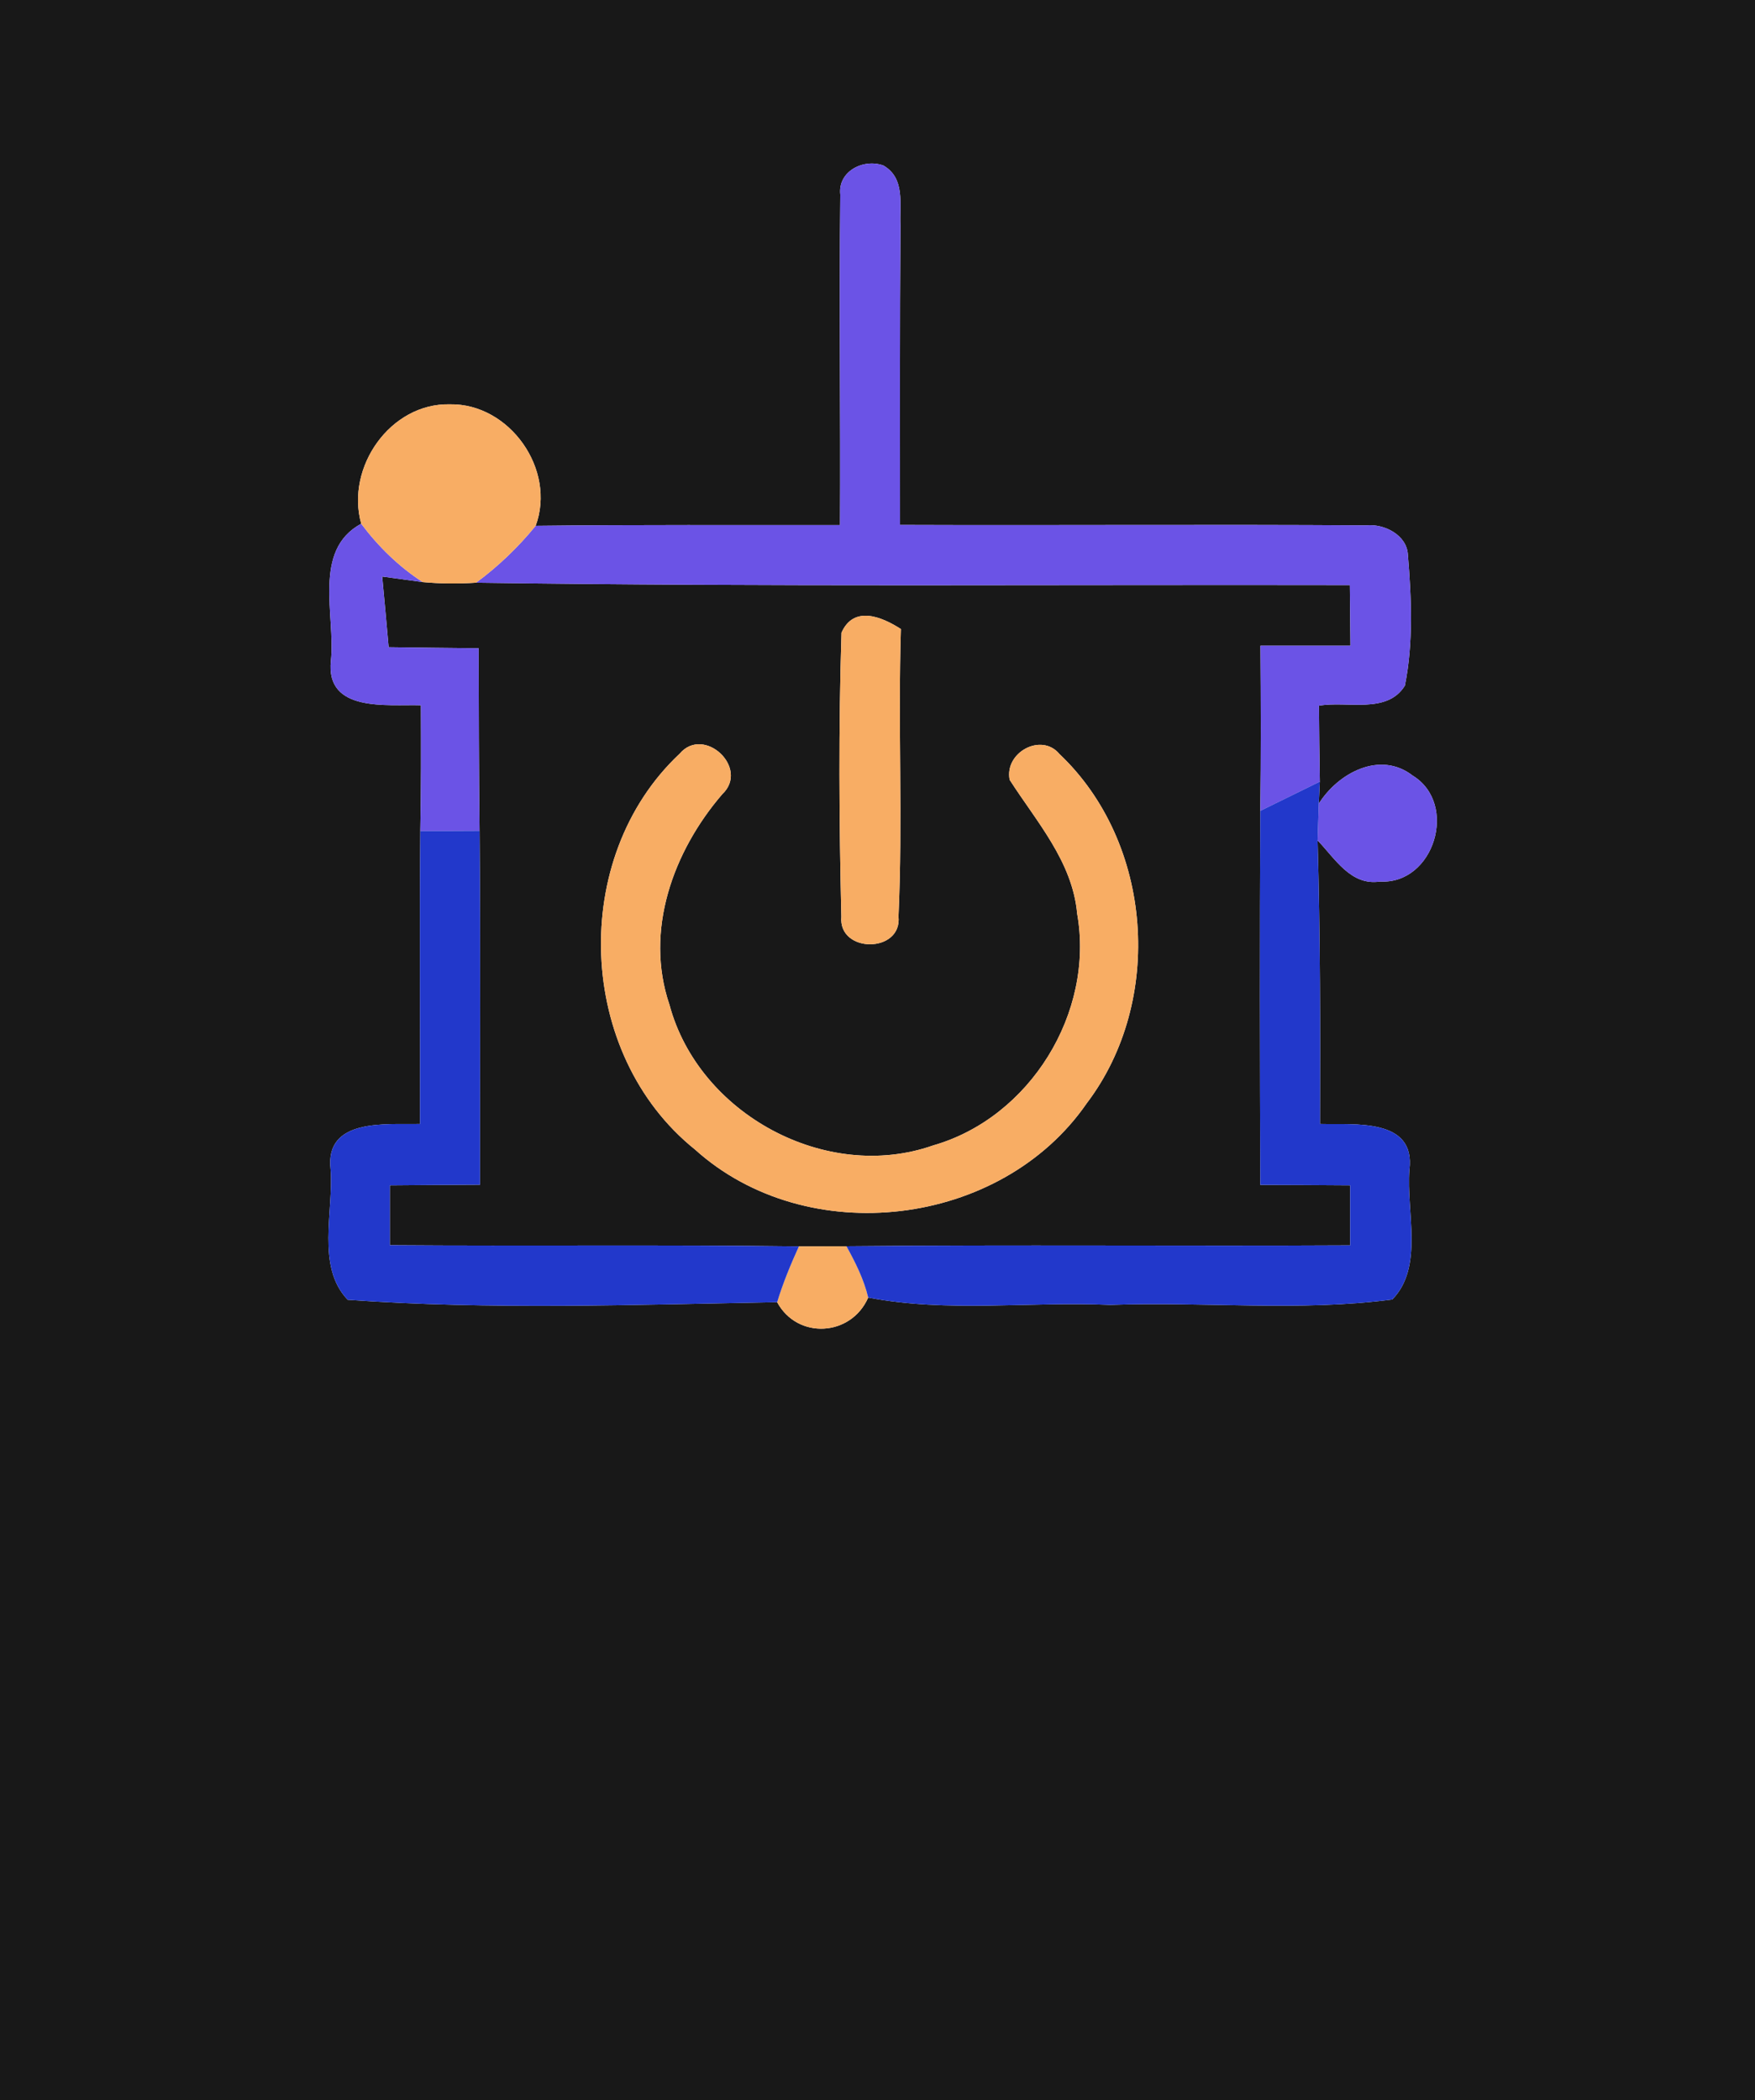<?xml version="1.0" encoding="UTF-8" ?>
<!DOCTYPE svg PUBLIC "-//W3C//DTD SVG 1.1//EN" "http://www.w3.org/Graphics/SVG/1.1/DTD/svg11.dtd">
<svg width="117px" height="140px" viewBox="0 0 117 140" version="1.1" xmlns="http://www.w3.org/2000/svg">
<g id="#181818ff">
<path fill="#181818" opacity="1.00" d=" M 0.00 0.00 L 117.00 0.00 L 117.00 140.00 L 0.00 140.00 L 0.00 0.00 M 56.02 12.98 C 55.94 20.31 56.04 27.66 56.00 35.00 C 49.23 35.01 42.47 34.97 35.71 35.05 C 37.10 31.30 33.97 26.88 29.99 26.95 C 26.02 26.86 23.03 31.15 24.08 34.91 C 20.80 36.68 22.38 41.03 22.06 44.04 C 21.69 47.52 25.82 46.94 28.06 47.01 C 28.07 49.80 28.08 52.60 28.02 55.39 C 27.96 61.90 28.02 68.41 28.00 74.92 C 25.75 74.97 21.64 74.50 22.04 77.95 C 22.25 80.75 21.06 84.42 23.18 86.64 C 32.67 87.32 42.28 86.97 51.81 86.80 C 53.16 89.30 56.74 89.10 57.88 86.49 C 63.19 87.51 68.64 86.74 74.02 86.98 C 80.28 86.75 86.61 87.44 92.82 86.62 C 94.94 84.46 93.74 80.76 93.96 77.98 C 94.40 74.49 90.26 74.98 88.00 74.92 C 88.02 68.62 88.02 62.32 87.84 56.02 C 89.00 57.22 90.05 59.06 92.00 58.76 C 95.61 58.97 97.25 53.58 94.18 51.70 C 92.00 50.01 89.20 51.53 87.92 53.57 L 87.99 52.10 C 87.96 50.42 87.94 48.73 87.93 47.04 C 89.79 46.70 92.47 47.63 93.66 45.70 C 94.23 42.85 94.10 39.88 93.86 36.99 C 93.80 35.66 92.28 34.90 91.09 35.02 C 80.73 34.95 70.36 35.03 60.00 34.99 C 60.00 28.34 59.98 21.69 60.03 15.03 C 59.96 13.62 60.37 11.88 58.89 11.03 C 57.56 10.55 55.84 11.42 56.02 12.98 Z" />
<path fill="#181818" opacity="1.00" d=" M 25.48 38.43 C 26.16 38.52 27.51 38.71 28.18 38.80 C 29.37 38.91 30.55 38.92 31.74 38.84 C 51.15 39.12 70.57 38.96 89.99 39.00 C 90.00 40.35 90.02 41.69 90.03 43.04 C 88.03 43.04 86.03 43.04 84.03 43.04 C 84.06 46.71 84.07 50.38 84.02 54.05 C 83.98 62.36 83.99 70.67 84.02 78.98 C 86.02 78.99 88.01 78.99 90.01 79.01 C 90.01 80.34 90.01 81.67 90.01 83.01 C 78.81 83.07 67.62 82.96 56.43 83.07 C 55.64 83.07 54.06 83.08 53.26 83.08 C 44.17 82.96 35.08 83.07 25.99 83.00 C 25.99 81.67 25.99 80.34 25.99 79.01 C 27.99 78.99 29.99 78.98 32.00 78.97 C 31.99 71.10 32.04 63.24 31.97 55.38 C 31.92 51.32 31.92 47.26 31.91 43.21 C 29.91 43.19 27.91 43.17 25.91 43.14 C 25.77 41.57 25.63 40.00 25.48 38.43 M 56.10 42.17 C 55.90 48.47 55.94 54.80 56.09 61.10 C 55.87 63.56 60.16 63.56 59.90 61.08 C 60.19 54.70 59.86 48.31 60.06 41.93 C 58.79 41.11 56.92 40.33 56.10 42.17 M 45.31 50.24 C 37.91 57.18 38.42 70.27 46.33 76.62 C 53.81 83.37 66.73 81.83 72.45 73.54 C 77.63 66.72 76.87 56.17 70.63 50.26 C 69.43 48.81 66.95 50.15 67.31 51.98 C 69.10 54.77 71.50 57.43 71.81 60.90 C 72.98 67.50 68.67 74.50 62.21 76.35 C 55.07 78.86 46.58 74.25 44.63 66.97 C 42.95 62.03 44.88 56.74 48.15 52.94 C 50.00 51.20 46.93 48.33 45.31 50.24 Z" />
</g>
<g id="#6b53e6ff">
<path fill="#6b53e6" opacity="1.00" d=" M 56.02 12.98 C 55.84 11.42 57.56 10.55 58.89 11.03 C 60.37 11.88 59.96 13.62 60.03 15.03 C 59.98 21.69 60.00 28.34 60.00 34.99 C 70.36 35.03 80.73 34.95 91.09 35.02 C 92.28 34.90 93.80 35.66 93.86 36.99 C 94.10 39.88 94.23 42.85 93.66 45.70 C 92.47 47.63 89.79 46.70 87.93 47.04 C 87.94 48.73 87.96 50.42 87.99 52.10 C 86.66 52.75 85.34 53.40 84.02 54.05 C 84.07 50.38 84.06 46.71 84.03 43.04 C 86.03 43.04 88.03 43.04 90.03 43.04 C 90.02 41.69 90.00 40.35 89.99 39.00 C 70.57 38.96 51.15 39.12 31.74 38.84 C 33.22 37.75 34.55 36.47 35.71 35.05 C 42.47 34.97 49.23 35.01 56.00 35.00 C 56.04 27.66 55.94 20.31 56.02 12.98 Z" />
<path fill="#6b53e6" opacity="1.00" d=" M 22.06 44.04 C 22.38 41.03 20.80 36.68 24.08 34.91 C 25.22 36.43 26.59 37.77 28.18 38.80 C 27.51 38.71 26.16 38.52 25.48 38.43 C 25.63 40.00 25.77 41.57 25.91 43.14 C 27.91 43.17 29.91 43.19 31.91 43.21 C 31.92 47.26 31.92 51.32 31.97 55.38 C 30.66 55.39 29.34 55.39 28.02 55.39 C 28.08 52.60 28.07 49.80 28.06 47.01 C 25.82 46.94 21.69 47.52 22.06 44.04 Z" />
<path fill="#6b53e6" opacity="1.00" d=" M 87.92 53.57 C 89.20 51.53 92.00 50.01 94.18 51.70 C 97.25 53.58 95.61 58.97 92.00 58.76 C 90.05 59.06 89.00 57.22 87.84 56.02 C 87.86 55.41 87.90 54.18 87.92 53.57 Z" />
</g>
<g id="#f8ad64ff">
<path fill="#f8ad64" opacity="1.00" d=" M 24.08 34.91 C 23.03 31.15 26.02 26.86 29.99 26.95 C 33.97 26.88 37.10 31.30 35.71 35.05 C 34.55 36.47 33.22 37.75 31.74 38.84 C 30.55 38.92 29.37 38.91 28.18 38.80 C 26.59 37.77 25.22 36.43 24.08 34.91 Z" />
<path fill="#f8ad64" opacity="1.00" d=" M 56.10 42.17 C 56.92 40.33 58.79 41.11 60.06 41.93 C 59.86 48.31 60.19 54.70 59.90 61.08 C 60.16 63.56 55.87 63.56 56.09 61.10 C 55.94 54.80 55.90 48.47 56.10 42.17 Z" />
<path fill="#f8ad64" opacity="1.00" d=" M 45.31 50.24 C 46.93 48.33 50.00 51.20 48.15 52.94 C 44.88 56.74 42.95 62.03 44.63 66.97 C 46.58 74.25 55.07 78.86 62.21 76.35 C 68.67 74.50 72.98 67.50 71.81 60.90 C 71.50 57.43 69.10 54.77 67.31 51.98 C 66.95 50.15 69.43 48.81 70.63 50.26 C 76.87 56.17 77.63 66.72 72.45 73.54 C 66.73 81.83 53.81 83.37 46.33 76.62 C 38.42 70.27 37.91 57.18 45.31 50.24 Z" />
<path fill="#f8ad64" opacity="1.00" d=" M 53.26 83.08 C 54.06 83.08 55.64 83.07 56.43 83.07 C 57.03 84.16 57.59 85.27 57.88 86.49 C 56.74 89.10 53.16 89.30 51.81 86.80 C 52.20 85.52 52.71 84.29 53.26 83.08 Z" />
</g>
<g id="#2238cbff">
<path fill="#2238cb" opacity="1.00" d=" M 84.02 54.05 C 85.34 53.40 86.66 52.75 87.99 52.10 L 87.92 53.57 C 87.90 54.18 87.86 55.41 87.84 56.02 C 88.02 62.32 88.02 68.62 88.00 74.92 C 90.26 74.98 94.40 74.49 93.96 77.98 C 93.74 80.76 94.94 84.46 92.82 86.62 C 86.61 87.44 80.28 86.75 74.02 86.98 C 68.64 86.74 63.19 87.51 57.88 86.49 C 57.59 85.27 57.03 84.16 56.43 83.07 C 67.62 82.96 78.81 83.07 90.01 83.01 C 90.01 81.67 90.01 80.34 90.01 79.01 C 88.01 78.99 86.02 78.99 84.02 78.98 C 83.99 70.67 83.98 62.36 84.02 54.05 Z" />
<path fill="#2238cb" opacity="1.00" d=" M 28.02 55.39 C 29.34 55.39 30.66 55.39 31.97 55.38 C 32.04 63.24 31.99 71.10 32.00 78.97 C 29.99 78.98 27.99 78.99 25.99 79.01 C 25.99 80.34 25.99 81.67 25.99 83.00 C 35.08 83.07 44.17 82.96 53.26 83.08 C 52.71 84.29 52.20 85.52 51.81 86.80 C 42.28 86.97 32.67 87.32 23.18 86.64 C 21.06 84.42 22.25 80.75 22.04 77.95 C 21.64 74.50 25.75 74.97 28.00 74.92 C 28.02 68.41 27.96 61.90 28.02 55.39 Z" />
</g>
</svg>
